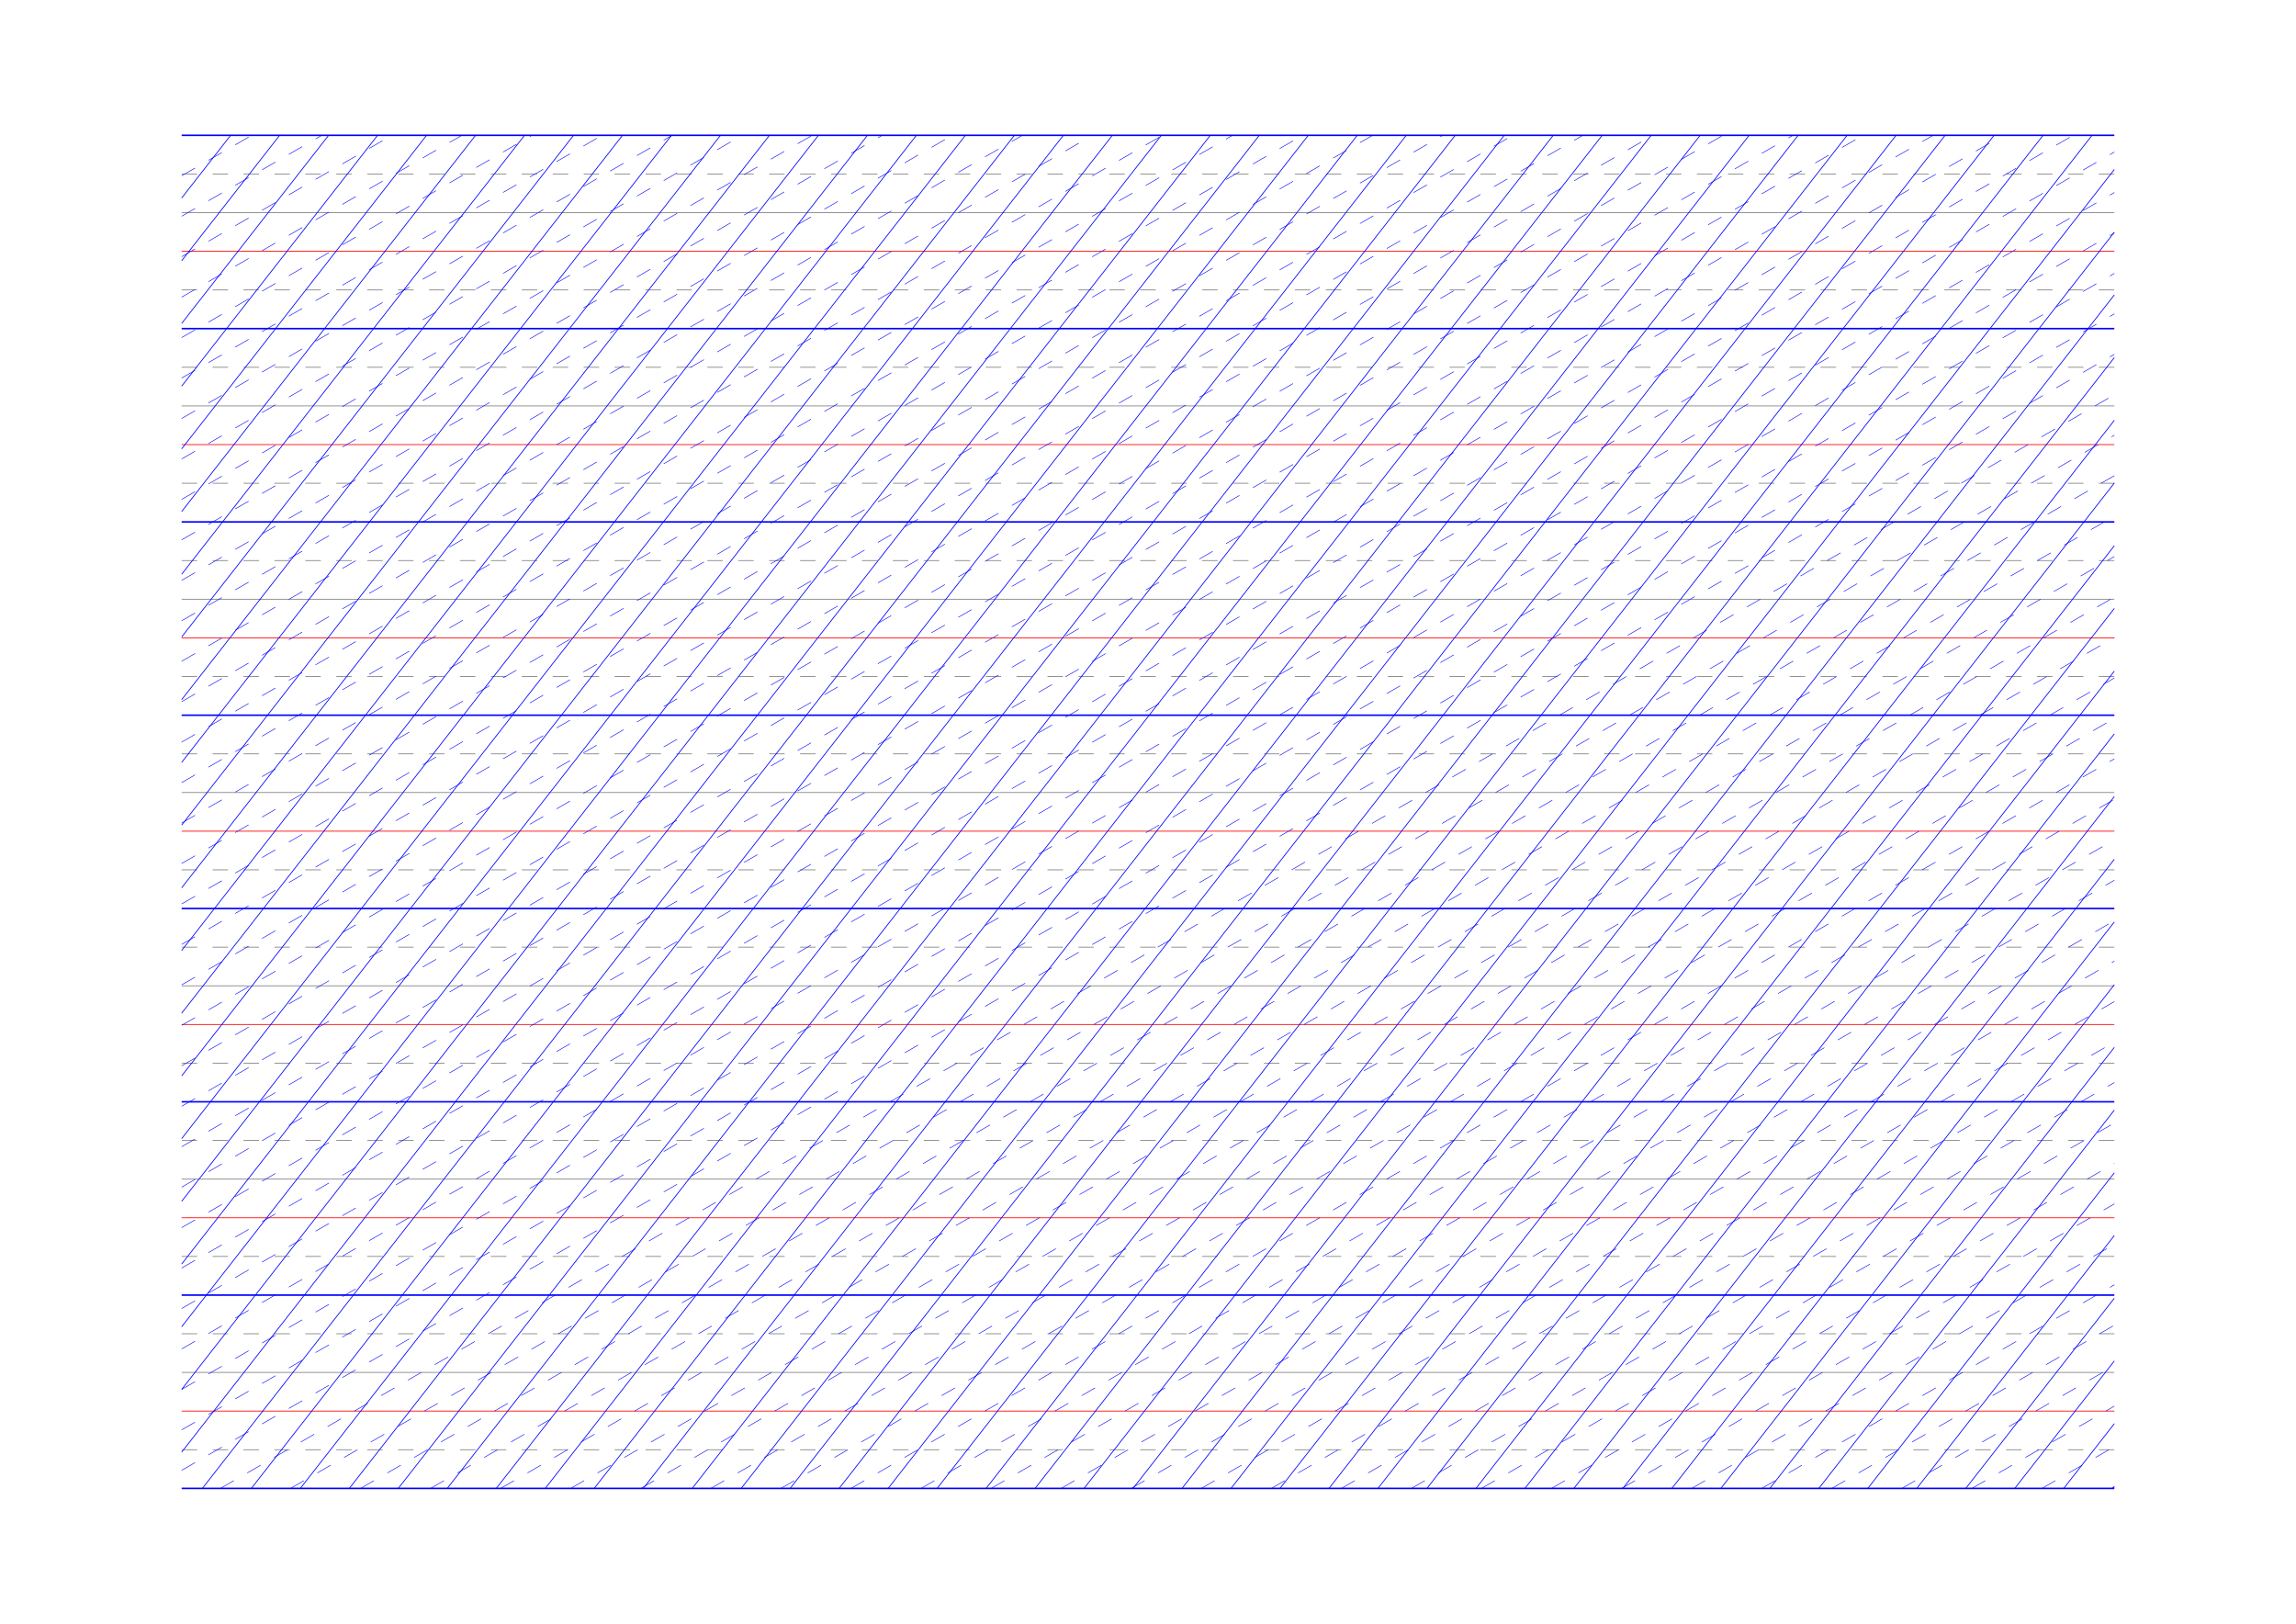 <?xml version="1.0" standalone="no"?>
<!DOCTYPE svg PUBLIC "-//W3C//DTD SVG 1.1//EN" "http://www.w3.org/Graphics/SVG/1.1/DTD/svg11.dtd">
<svg xmlns="http://www.w3.org/2000/svg" width="297.0mm" height="210.0mm" viewBox="0 0 297.0 210.0" >

  <g id="sheet">
    <line x1="23.5" y1="17.5" x2="273.5" y2="17.5" stroke='blue' stroke-width='0.2' tags='ascender2'/>
    <line x1="23.5" y1="22.5" x2="273.5" y2="22.5" stroke='grey' stroke-width='0.1' stroke-dasharray='2, 2' tags='ascender1'/>
    <line x1="23.5" y1="27.5" x2="273.5" y2="27.5" stroke='grey' stroke-width='0.1' tags='waist'/>
    <line x1="23.5" y1="32.5" x2="273.5" y2="32.5" stroke='red' stroke-width='0.1' tags='base'/>
    <line x1="23.5" y1="37.5" x2="273.5" y2="37.5" stroke='grey' stroke-width='0.1' stroke-dasharray='2, 2' tags='descender1'/>
    <line x1="23.5" y1="42.5" x2="273.5" y2="42.5" stroke='blue' stroke-width='0.2' tags='descender2'/>
    <line x1="23.5" y1="47.5" x2="273.5" y2="47.5" stroke='grey' stroke-width='0.1' stroke-dasharray='2, 2' tags='ascender1'/>
    <line x1="23.5" y1="52.5" x2="273.5" y2="52.5" stroke='grey' stroke-width='0.1' tags='waist'/>
    <line x1="23.5" y1="57.5" x2="273.5" y2="57.5" stroke='red' stroke-width='0.1' tags='base'/>
    <line x1="23.5" y1="62.5" x2="273.5" y2="62.5" stroke='grey' stroke-width='0.1' stroke-dasharray='2, 2' tags='descender1'/>
    <line x1="23.5" y1="67.5" x2="273.5" y2="67.5" stroke='blue' stroke-width='0.2' tags='descender2'/>
    <line x1="23.5" y1="72.5" x2="273.5" y2="72.5" stroke='grey' stroke-width='0.1' stroke-dasharray='2, 2' tags='ascender1'/>
    <line x1="23.5" y1="77.5" x2="273.5" y2="77.5" stroke='grey' stroke-width='0.1' tags='waist'/>
    <line x1="23.5" y1="82.5" x2="273.5" y2="82.5" stroke='red' stroke-width='0.1' tags='base'/>
    <line x1="23.5" y1="87.5" x2="273.5" y2="87.5" stroke='grey' stroke-width='0.1' stroke-dasharray='2, 2' tags='descender1'/>
    <line x1="23.5" y1="92.5" x2="273.5" y2="92.5" stroke='blue' stroke-width='0.2' tags='descender2'/>
    <line x1="23.5" y1="97.5" x2="273.5" y2="97.5" stroke='grey' stroke-width='0.1' stroke-dasharray='2, 2' tags='ascender1'/>
    <line x1="23.5" y1="102.5" x2="273.5" y2="102.5" stroke='grey' stroke-width='0.1' tags='waist'/>
    <line x1="23.5" y1="107.5" x2="273.5" y2="107.5" stroke='red' stroke-width='0.1' tags='base'/>
    <line x1="23.5" y1="112.5" x2="273.5" y2="112.5" stroke='grey' stroke-width='0.1' stroke-dasharray='2, 2' tags='descender1'/>
    <line x1="23.5" y1="117.5" x2="273.5" y2="117.5" stroke='blue' stroke-width='0.2' tags='descender2'/>
    <line x1="23.5" y1="122.5" x2="273.5" y2="122.5" stroke='grey' stroke-width='0.1' stroke-dasharray='2, 2' tags='ascender1'/>
    <line x1="23.5" y1="127.5" x2="273.5" y2="127.5" stroke='grey' stroke-width='0.1' tags='waist'/>
    <line x1="23.5" y1="132.5" x2="273.5" y2="132.5" stroke='red' stroke-width='0.1' tags='base'/>
    <line x1="23.5" y1="137.5" x2="273.5" y2="137.5" stroke='grey' stroke-width='0.1' stroke-dasharray='2, 2' tags='descender1'/>
    <line x1="23.5" y1="142.5" x2="273.5" y2="142.5" stroke='blue' stroke-width='0.2' tags='descender2'/>
    <line x1="23.5" y1="147.5" x2="273.5" y2="147.5" stroke='grey' stroke-width='0.1' stroke-dasharray='2, 2' tags='ascender1'/>
    <line x1="23.5" y1="152.5" x2="273.5" y2="152.5" stroke='grey' stroke-width='0.1' tags='waist'/>
    <line x1="23.5" y1="157.5" x2="273.5" y2="157.5" stroke='red' stroke-width='0.1' tags='base'/>
    <line x1="23.5" y1="162.5" x2="273.5" y2="162.5" stroke='grey' stroke-width='0.1' stroke-dasharray='2, 2' tags='descender1'/>
    <line x1="23.5" y1="167.5" x2="273.5" y2="167.5" stroke='blue' stroke-width='0.2' tags='descender2'/>
    <line x1="23.5" y1="172.5" x2="273.5" y2="172.5" stroke='grey' stroke-width='0.1' stroke-dasharray='2, 2' tags='ascender1'/>
    <line x1="23.5" y1="177.5" x2="273.5" y2="177.5" stroke='grey' stroke-width='0.1' tags='waist'/>
    <line x1="23.5" y1="182.5" x2="273.5" y2="182.5" stroke='red' stroke-width='0.1' tags='base'/>
    <line x1="23.5" y1="187.5" x2="273.5" y2="187.5" stroke='grey' stroke-width='0.1' stroke-dasharray='2, 2' tags='descender1'/>
    <line x1="23.5" y1="192.5" x2="273.5" y2="192.5" stroke='blue' stroke-width='0.2' tags='descender2'/>
    <line x1="23.5" y1="17.5" x2="23.5" y2="17.5" stroke='blue' stroke-width='0.1' tags='slant'/>
    <line x1="23.5" y1="25.61" x2="29.836" y2="17.5" stroke='blue' stroke-width='0.1' tags='slant'/>
    <line x1="23.5" y1="33.72" x2="36.173" y2="17.5" stroke='blue' stroke-width='0.1' tags='slant'/>
    <line x1="23.5" y1="41.83" x2="42.509" y2="17.5" stroke='blue' stroke-width='0.1' tags='slant'/>
    <line x1="23.5" y1="49.941" x2="48.845" y2="17.5" stroke='blue' stroke-width='0.1' tags='slant'/>
    <line x1="23.5" y1="58.051" x2="55.182" y2="17.5" stroke='blue' stroke-width='0.1' tags='slant'/>
    <line x1="23.5" y1="66.161" x2="61.518" y2="17.5" stroke='blue' stroke-width='0.1' tags='slant'/>
    <line x1="23.5" y1="74.271" x2="67.854" y2="17.5" stroke='blue' stroke-width='0.1' tags='slant'/>
    <line x1="23.5" y1="82.381" x2="74.191" y2="17.5" stroke='blue' stroke-width='0.1' tags='slant'/>
    <line x1="23.5" y1="90.491" x2="80.527" y2="17.5" stroke='blue' stroke-width='0.1' tags='slant'/>
    <line x1="23.5" y1="98.602" x2="86.863" y2="17.5" stroke='blue' stroke-width='0.1' tags='slant'/>
    <line x1="23.5" y1="106.712" x2="93.2" y2="17.5" stroke='blue' stroke-width='0.1' tags='slant'/>
    <line x1="23.5" y1="114.822" x2="99.536" y2="17.5" stroke='blue' stroke-width='0.1' tags='slant'/>
    <line x1="23.5" y1="122.932" x2="105.873" y2="17.5" stroke='blue' stroke-width='0.1' tags='slant'/>
    <line x1="23.5" y1="131.042" x2="112.209" y2="17.5" stroke='blue' stroke-width='0.1' tags='slant'/>
    <line x1="23.5" y1="139.152" x2="118.545" y2="17.5" stroke='blue' stroke-width='0.1' tags='slant'/>
    <line x1="23.5" y1="147.263" x2="124.882" y2="17.5" stroke='blue' stroke-width='0.1' tags='slant'/>
    <line x1="23.5" y1="155.373" x2="131.218" y2="17.5" stroke='blue' stroke-width='0.1' tags='slant'/>
    <line x1="23.5" y1="163.483" x2="137.554" y2="17.5" stroke='blue' stroke-width='0.1' tags='slant'/>
    <line x1="23.5" y1="171.593" x2="143.891" y2="17.5" stroke='blue' stroke-width='0.1' tags='slant'/>
    <line x1="23.5" y1="179.703" x2="150.227" y2="17.5" stroke='blue' stroke-width='0.1' tags='slant'/>
    <line x1="23.5" y1="187.813" x2="156.563" y2="17.5" stroke='blue' stroke-width='0.1' tags='slant'/>
    <line x1="26.175" y1="192.5" x2="162.9" y2="17.5" stroke='blue' stroke-width='0.1' tags='slant'/>
    <line x1="32.511" y1="192.5" x2="169.236" y2="17.5" stroke='blue' stroke-width='0.1' tags='slant'/>
    <line x1="38.847" y1="192.5" x2="175.572" y2="17.5" stroke='blue' stroke-width='0.1' tags='slant'/>
    <line x1="45.184" y1="192.5" x2="181.909" y2="17.5" stroke='blue' stroke-width='0.1' tags='slant'/>
    <line x1="51.52" y1="192.5" x2="188.245" y2="17.5" stroke='blue' stroke-width='0.1' tags='slant'/>
    <line x1="57.856" y1="192.5" x2="194.581" y2="17.5" stroke='blue' stroke-width='0.1' tags='slant'/>
    <line x1="64.193" y1="192.5" x2="200.918" y2="17.5" stroke='blue' stroke-width='0.1' tags='slant'/>
    <line x1="70.529" y1="192.5" x2="207.254" y2="17.5" stroke='blue' stroke-width='0.1' tags='slant'/>
    <line x1="76.865" y1="192.5" x2="213.59" y2="17.5" stroke='blue' stroke-width='0.1' tags='slant'/>
    <line x1="83.202" y1="192.5" x2="219.927" y2="17.5" stroke='blue' stroke-width='0.1' tags='slant'/>
    <line x1="89.538" y1="192.5" x2="226.263" y2="17.5" stroke='blue' stroke-width='0.1' tags='slant'/>
    <line x1="95.875" y1="192.5" x2="232.6" y2="17.5" stroke='blue' stroke-width='0.1' tags='slant'/>
    <line x1="102.211" y1="192.5" x2="238.936" y2="17.5" stroke='blue' stroke-width='0.1' tags='slant'/>
    <line x1="108.547" y1="192.5" x2="245.272" y2="17.5" stroke='blue' stroke-width='0.1' tags='slant'/>
    <line x1="114.884" y1="192.5" x2="251.609" y2="17.5" stroke='blue' stroke-width='0.1' tags='slant'/>
    <line x1="121.22" y1="192.5" x2="257.945" y2="17.5" stroke='blue' stroke-width='0.1' tags='slant'/>
    <line x1="127.556" y1="192.5" x2="264.281" y2="17.5" stroke='blue' stroke-width='0.1' tags='slant'/>
    <line x1="133.893" y1="192.5" x2="270.618" y2="17.5" stroke='blue' stroke-width='0.1' tags='slant'/>
    <line x1="140.229" y1="192.5" x2="273.5" y2="21.921" stroke='blue' stroke-width='0.1' tags='slant'/>
    <line x1="146.565" y1="192.5" x2="273.5" y2="30.031" stroke='blue' stroke-width='0.1' tags='slant'/>
    <line x1="152.902" y1="192.5" x2="273.5" y2="38.141" stroke='blue' stroke-width='0.1' tags='slant'/>
    <line x1="159.238" y1="192.5" x2="273.5" y2="46.251" stroke='blue' stroke-width='0.1' tags='slant'/>
    <line x1="165.574" y1="192.5" x2="273.5" y2="54.361" stroke='blue' stroke-width='0.1' tags='slant'/>
    <line x1="171.911" y1="192.5" x2="273.5" y2="62.472" stroke='blue' stroke-width='0.1' tags='slant'/>
    <line x1="178.247" y1="192.5" x2="273.5" y2="70.582" stroke='blue' stroke-width='0.1' tags='slant'/>
    <line x1="184.583" y1="192.5" x2="273.5" y2="78.692" stroke='blue' stroke-width='0.1' tags='slant'/>
    <line x1="190.92" y1="192.5" x2="273.5" y2="86.802" stroke='blue' stroke-width='0.1' tags='slant'/>
    <line x1="197.256" y1="192.5" x2="273.5" y2="94.912" stroke='blue' stroke-width='0.1' tags='slant'/>
    <line x1="203.592" y1="192.5" x2="273.5" y2="103.022" stroke='blue' stroke-width='0.1' tags='slant'/>
    <line x1="209.929" y1="192.5" x2="273.5" y2="111.133" stroke='blue' stroke-width='0.1' tags='slant'/>
    <line x1="216.265" y1="192.5" x2="273.5" y2="119.243" stroke='blue' stroke-width='0.1' tags='slant'/>
    <line x1="222.602" y1="192.5" x2="273.5" y2="127.353" stroke='blue' stroke-width='0.1' tags='slant'/>
    <line x1="228.938" y1="192.5" x2="273.5" y2="135.463" stroke='blue' stroke-width='0.1' tags='slant'/>
    <line x1="235.274" y1="192.5" x2="273.5" y2="143.573" stroke='blue' stroke-width='0.1' tags='slant'/>
    <line x1="241.611" y1="192.5" x2="273.5" y2="151.683" stroke='blue' stroke-width='0.1' tags='slant'/>
    <line x1="247.947" y1="192.5" x2="273.5" y2="159.794" stroke='blue' stroke-width='0.1' tags='slant'/>
    <line x1="254.283" y1="192.5" x2="273.5" y2="167.904" stroke='blue' stroke-width='0.1' tags='slant'/>
    <line x1="260.62" y1="192.5" x2="273.5" y2="176.014" stroke='blue' stroke-width='0.1' tags='slant'/>
    <line x1="266.956" y1="192.5" x2="273.5" y2="184.124" stroke='blue' stroke-width='0.1' tags='slant'/>
    <line x1="273.292" y1="192.5" x2="273.5" y2="192.234" stroke='blue' stroke-width='0.1' tags='slant'/>
    <line x1="23.5" y1="22.732" x2="32.562" y2="17.5" stroke='blue' stroke-width='0.07' stroke-dasharray='2, 2' tags='connective'/>
    <line x1="23.5" y1="27.964" x2="41.625" y2="17.5" stroke='blue' stroke-width='0.07' stroke-dasharray='2, 2' tags='connective'/>
    <line x1="23.5" y1="33.197" x2="50.687" y2="17.5" stroke='blue' stroke-width='0.07' stroke-dasharray='2, 2' tags='connective'/>
    <line x1="23.5" y1="38.429" x2="59.75" y2="17.5" stroke='blue' stroke-width='0.07' stroke-dasharray='2, 2' tags='connective'/>
    <line x1="23.5" y1="43.661" x2="68.812" y2="17.5" stroke='blue' stroke-width='0.07' stroke-dasharray='2, 2' tags='connective'/>
    <line x1="23.5" y1="48.893" x2="77.875" y2="17.5" stroke='blue' stroke-width='0.07' stroke-dasharray='2, 2' tags='connective'/>
    <line x1="23.5" y1="54.126" x2="86.937" y2="17.5" stroke='blue' stroke-width='0.07' stroke-dasharray='2, 2' tags='connective'/>
    <line x1="23.5" y1="59.358" x2="96" y2="17.5" stroke='blue' stroke-width='0.07' stroke-dasharray='2, 2' tags='connective'/>
    <line x1="23.5" y1="64.59" x2="105.062" y2="17.5" stroke='blue' stroke-width='0.07' stroke-dasharray='2, 2' tags='connective'/>
    <line x1="23.5" y1="69.822" x2="114.125" y2="17.5" stroke='blue' stroke-width='0.07' stroke-dasharray='2, 2' tags='connective'/>
    <line x1="23.5" y1="75.055" x2="123.187" y2="17.5" stroke='blue' stroke-width='0.07' stroke-dasharray='2, 2' tags='connective'/>
    <line x1="23.5" y1="80.287" x2="132.25" y2="17.5" stroke='blue' stroke-width='0.07' stroke-dasharray='2, 2' tags='connective'/>
    <line x1="23.5" y1="85.519" x2="141.312" y2="17.5" stroke='blue' stroke-width='0.07' stroke-dasharray='2, 2' tags='connective'/>
    <line x1="23.5" y1="90.751" x2="150.375" y2="17.5" stroke='blue' stroke-width='0.07' stroke-dasharray='2, 2' tags='connective'/>
    <line x1="23.5" y1="95.983" x2="159.437" y2="17.5" stroke='blue' stroke-width='0.07' stroke-dasharray='2, 2' tags='connective'/>
    <line x1="23.5" y1="101.216" x2="168.5" y2="17.5" stroke='blue' stroke-width='0.07' stroke-dasharray='2, 2' tags='connective'/>
    <line x1="23.5" y1="106.448" x2="177.562" y2="17.5" stroke='blue' stroke-width='0.07' stroke-dasharray='2, 2' tags='connective'/>
    <line x1="23.5" y1="111.68" x2="186.625" y2="17.5" stroke='blue' stroke-width='0.07' stroke-dasharray='2, 2' tags='connective'/>
    <line x1="23.5" y1="116.912" x2="195.687" y2="17.5" stroke='blue' stroke-width='0.07' stroke-dasharray='2, 2' tags='connective'/>
    <line x1="23.5" y1="122.145" x2="204.75" y2="17.5" stroke='blue' stroke-width='0.07' stroke-dasharray='2, 2' tags='connective'/>
    <line x1="23.5" y1="127.377" x2="213.812" y2="17.5" stroke='blue' stroke-width='0.07' stroke-dasharray='2, 2' tags='connective'/>
    <line x1="23.5" y1="132.609" x2="222.875" y2="17.5" stroke='blue' stroke-width='0.07' stroke-dasharray='2, 2' tags='connective'/>
    <line x1="23.5" y1="137.841" x2="231.937" y2="17.5" stroke='blue' stroke-width='0.07' stroke-dasharray='2, 2' tags='connective'/>
    <line x1="23.5" y1="143.074" x2="241" y2="17.5" stroke='blue' stroke-width='0.07' stroke-dasharray='2, 2' tags='connective'/>
    <line x1="23.5" y1="148.306" x2="250.062" y2="17.5" stroke='blue' stroke-width='0.07' stroke-dasharray='2, 2' tags='connective'/>
    <line x1="23.5" y1="153.538" x2="259.125" y2="17.5" stroke='blue' stroke-width='0.07' stroke-dasharray='2, 2' tags='connective'/>
    <line x1="23.5" y1="158.77" x2="268.187" y2="17.5" stroke='blue' stroke-width='0.07' stroke-dasharray='2, 2' tags='connective'/>
    <line x1="23.5" y1="164.002" x2="273.5" y2="19.665" stroke='blue' stroke-width='0.07' stroke-dasharray='2, 2' tags='connective'/>
    <line x1="23.5" y1="169.235" x2="273.5" y2="24.897" stroke='blue' stroke-width='0.07' stroke-dasharray='2, 2' tags='connective'/>
    <line x1="23.5" y1="174.467" x2="273.5" y2="30.129" stroke='blue' stroke-width='0.07' stroke-dasharray='2, 2' tags='connective'/>
    <line x1="23.5" y1="179.699" x2="273.5" y2="35.362" stroke='blue' stroke-width='0.07' stroke-dasharray='2, 2' tags='connective'/>
    <line x1="23.5" y1="184.931" x2="273.5" y2="40.594" stroke='blue' stroke-width='0.07' stroke-dasharray='2, 2' tags='connective'/>
    <line x1="23.5" y1="190.164" x2="273.5" y2="45.826" stroke='blue' stroke-width='0.07' stroke-dasharray='2, 2' tags='connective'/>
    <line x1="28.516" y1="192.5" x2="273.5" y2="51.058" stroke='blue' stroke-width='0.07' stroke-dasharray='2, 2' tags='connective'/>
    <line x1="37.578" y1="192.5" x2="273.5" y2="56.291" stroke='blue' stroke-width='0.07' stroke-dasharray='2, 2' tags='connective'/>
    <line x1="46.641" y1="192.5" x2="273.5" y2="61.523" stroke='blue' stroke-width='0.07' stroke-dasharray='2, 2' tags='connective'/>
    <line x1="55.703" y1="192.5" x2="273.5" y2="66.755" stroke='blue' stroke-width='0.07' stroke-dasharray='2, 2' tags='connective'/>
    <line x1="64.766" y1="192.5" x2="273.5" y2="71.987" stroke='blue' stroke-width='0.07' stroke-dasharray='2, 2' tags='connective'/>
    <line x1="73.828" y1="192.5" x2="273.5" y2="77.219" stroke='blue' stroke-width='0.07' stroke-dasharray='2, 2' tags='connective'/>
    <line x1="82.891" y1="192.5" x2="273.5" y2="82.452" stroke='blue' stroke-width='0.07' stroke-dasharray='2, 2' tags='connective'/>
    <line x1="91.953" y1="192.5" x2="273.5" y2="87.684" stroke='blue' stroke-width='0.07' stroke-dasharray='2, 2' tags='connective'/>
    <line x1="101.016" y1="192.5" x2="273.5" y2="92.916" stroke='blue' stroke-width='0.07' stroke-dasharray='2, 2' tags='connective'/>
    <line x1="110.078" y1="192.5" x2="273.5" y2="98.148" stroke='blue' stroke-width='0.07' stroke-dasharray='2, 2' tags='connective'/>
    <line x1="119.141" y1="192.5" x2="273.5" y2="103.381" stroke='blue' stroke-width='0.07' stroke-dasharray='2, 2' tags='connective'/>
    <line x1="128.203" y1="192.5" x2="273.5" y2="108.613" stroke='blue' stroke-width='0.07' stroke-dasharray='2, 2' tags='connective'/>
    <line x1="137.266" y1="192.5" x2="273.5" y2="113.845" stroke='blue' stroke-width='0.07' stroke-dasharray='2, 2' tags='connective'/>
    <line x1="146.328" y1="192.5" x2="273.5" y2="119.077" stroke='blue' stroke-width='0.07' stroke-dasharray='2, 2' tags='connective'/>
    <line x1="155.391" y1="192.5" x2="273.5" y2="124.309" stroke='blue' stroke-width='0.07' stroke-dasharray='2, 2' tags='connective'/>
    <line x1="164.453" y1="192.5" x2="273.5" y2="129.542" stroke='blue' stroke-width='0.07' stroke-dasharray='2, 2' tags='connective'/>
    <line x1="173.516" y1="192.5" x2="273.5" y2="134.774" stroke='blue' stroke-width='0.07' stroke-dasharray='2, 2' tags='connective'/>
    <line x1="182.578" y1="192.5" x2="273.5" y2="140.006" stroke='blue' stroke-width='0.07' stroke-dasharray='2, 2' tags='connective'/>
    <line x1="191.641" y1="192.5" x2="273.5" y2="145.238" stroke='blue' stroke-width='0.07' stroke-dasharray='2, 2' tags='connective'/>
    <line x1="200.703" y1="192.5" x2="273.5" y2="150.471" stroke='blue' stroke-width='0.07' stroke-dasharray='2, 2' tags='connective'/>
    <line x1="209.766" y1="192.5" x2="273.5" y2="155.703" stroke='blue' stroke-width='0.07' stroke-dasharray='2, 2' tags='connective'/>
    <line x1="218.828" y1="192.5" x2="273.5" y2="160.935" stroke='blue' stroke-width='0.07' stroke-dasharray='2, 2' tags='connective'/>
    <line x1="227.891" y1="192.5" x2="273.5" y2="166.167" stroke='blue' stroke-width='0.07' stroke-dasharray='2, 2' tags='connective'/>
    <line x1="236.953" y1="192.5" x2="273.5" y2="171.4" stroke='blue' stroke-width='0.07' stroke-dasharray='2, 2' tags='connective'/>
    <line x1="246.015" y1="192.5" x2="273.5" y2="176.632" stroke='blue' stroke-width='0.07' stroke-dasharray='2, 2' tags='connective'/>
    <line x1="255.078" y1="192.5" x2="273.5" y2="181.864" stroke='blue' stroke-width='0.07' stroke-dasharray='2, 2' tags='connective'/>
    <line x1="264.14" y1="192.5" x2="273.5" y2="187.096" stroke='blue' stroke-width='0.07' stroke-dasharray='2, 2' tags='connective'/>
    <line x1="273.203" y1="192.5" x2="273.5" y2="192.328" stroke='blue' stroke-width='0.07' stroke-dasharray='2, 2' tags='connective'/>
  </g>
</svg>

